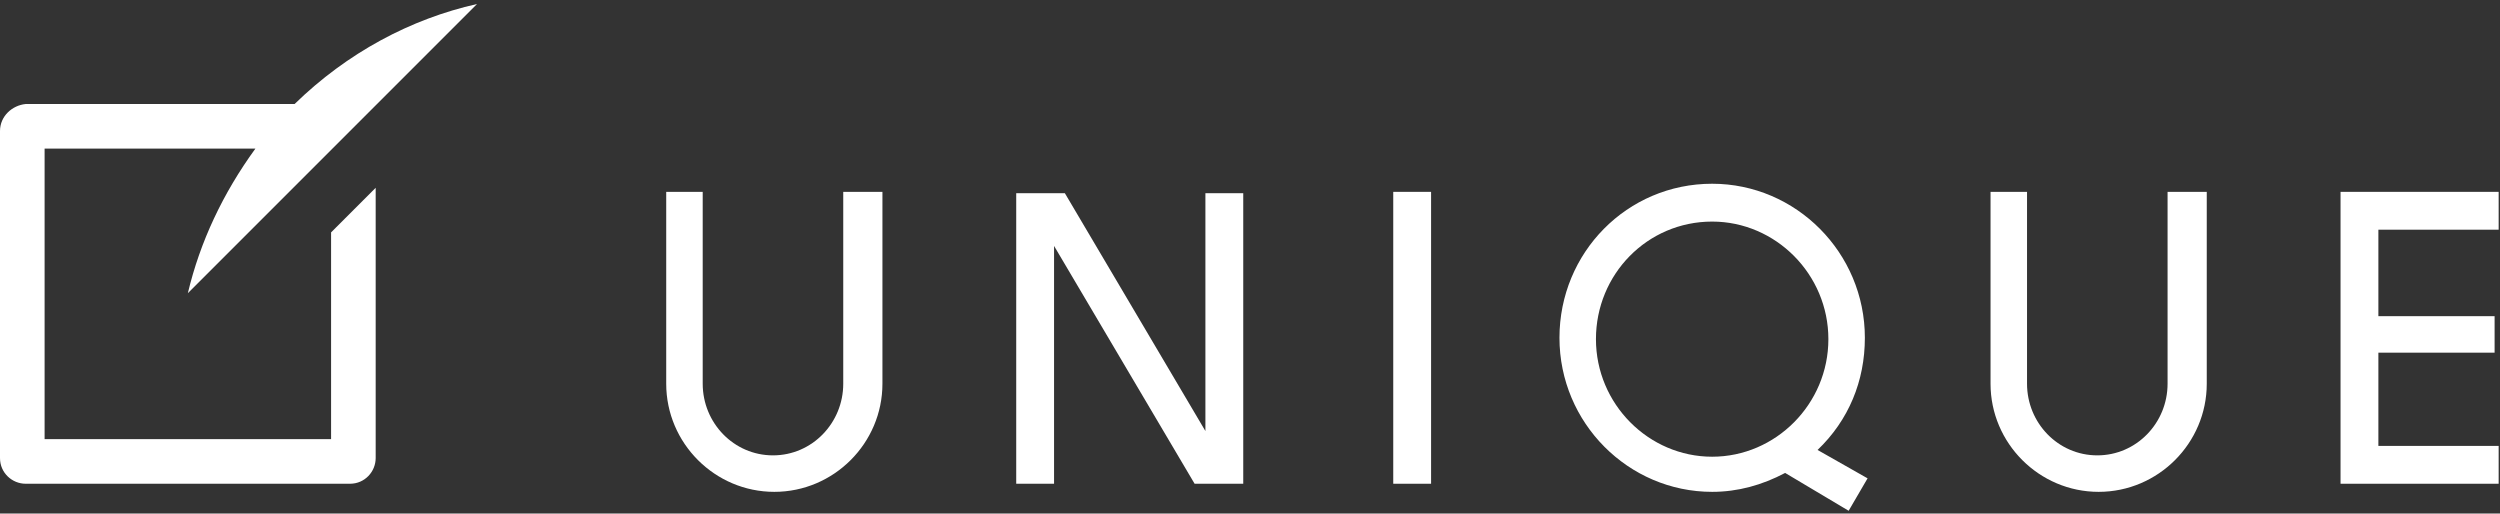 <?xml version="1.0" encoding="utf-8"?>
<!-- Generator: Adobe Illustrator 22.1.0, SVG Export Plug-In . SVG Version: 6.00 Build 0)  -->
<svg version="1.1" id="Capa_1" xmlns="http://www.w3.org/2000/svg" xmlns:xlink="http://www.w3.org/1999/xlink" x="0px" y="0px"
	 viewBox="0 0 185 38" style="enable-background:new 0 0 185 38;" xml:space="preserve">
<rect x="0" y="0" width="185" height="38" fill="#333333" stroke="none"/>
<style type="text/css">
	.st0{fill:#FFFFFF;}
</style>
<g>
	<g>
		<g transform="translate(8.8e-5 .297)">
			<path class="st0" d="M24.6,10.7L24.6,10.7l3.3-3.3h0L35.3,0c-4.9,1.1-9.6,3.6-13.5,7.4H1.9C0.9,7.5,0,8.3,0,9.4v24.2
				c0,1.1,0.9,1.9,1.9,1.9h24c1.1,0,1.9-0.9,1.9-1.9v-20l-3.3,3.3v15.3H3.3V10.7h15.6c-2.4,3.3-4.1,6.9-5,10.7L24.6,10.7L24.6,10.7z
				"/>
			<polygon class="st0" points="89.2,14 89.2,31.6 78.8,14 75.2,14 75.2,35.5 78,35.5 78,17.9 88.4,35.5 92,35.5 92,14 			"/>
			<path class="st0" d="M62.4,13.9v14.2c0,2.9-2.3,5.3-5.2,5.3c-2.9,0-5.2-2.4-5.2-5.3V13.9h-2.7v14.2c0,4.4,3.6,8,8,8
				c4.4,0,8-3.6,8-8V13.9L62.4,13.9L62.4,13.9z"/>
			<path class="st0" d="M160.4,13.9v14.2c0,2.9-2.3,5.3-5.2,5.3c-2.9,0-5.2-2.4-5.2-5.3V13.9h-2.7v14.2c0,4.4,3.6,8,8,8
				c4.4,0,8-3.6,8-8V13.9L160.4,13.9L160.4,13.9z"/>
			<polygon class="st0" points="103.1,35.5 105.9,35.5 105.9,13.9 103.1,13.9 			"/>
			<polygon class="st0" points="184.9,16.7 184.9,13.9 173.2,13.9 173.2,35.5 184.9,35.5 184.9,32.7 176,32.7 176,25.8 184.6,25.8 
				184.6,23.1 176,23.1 176,16.7 			"/>
			<path class="st0" d="M126.7,16.1c4.7,0,8.6,3.9,8.6,8.7c0,4.8-3.9,8.7-8.6,8.7c-4.7,0-8.6-3.9-8.6-8.7
				C118.1,20,121.9,16.1,126.7,16.1z M134.5,33c2.3-2.2,3.5-5.1,3.5-8.3c0-6.3-5.1-11.4-11.3-11.4c-6.3,0-11.3,5.1-11.3,11.4
				c0,6.3,5.1,11.4,11.3,11.4c1.9,0,3.7-0.5,5.4-1.4l4.7,2.8l1.4-2.4L134.5,33L134.5,33z"/>
		</g>
	</g>
</g>
</svg>
